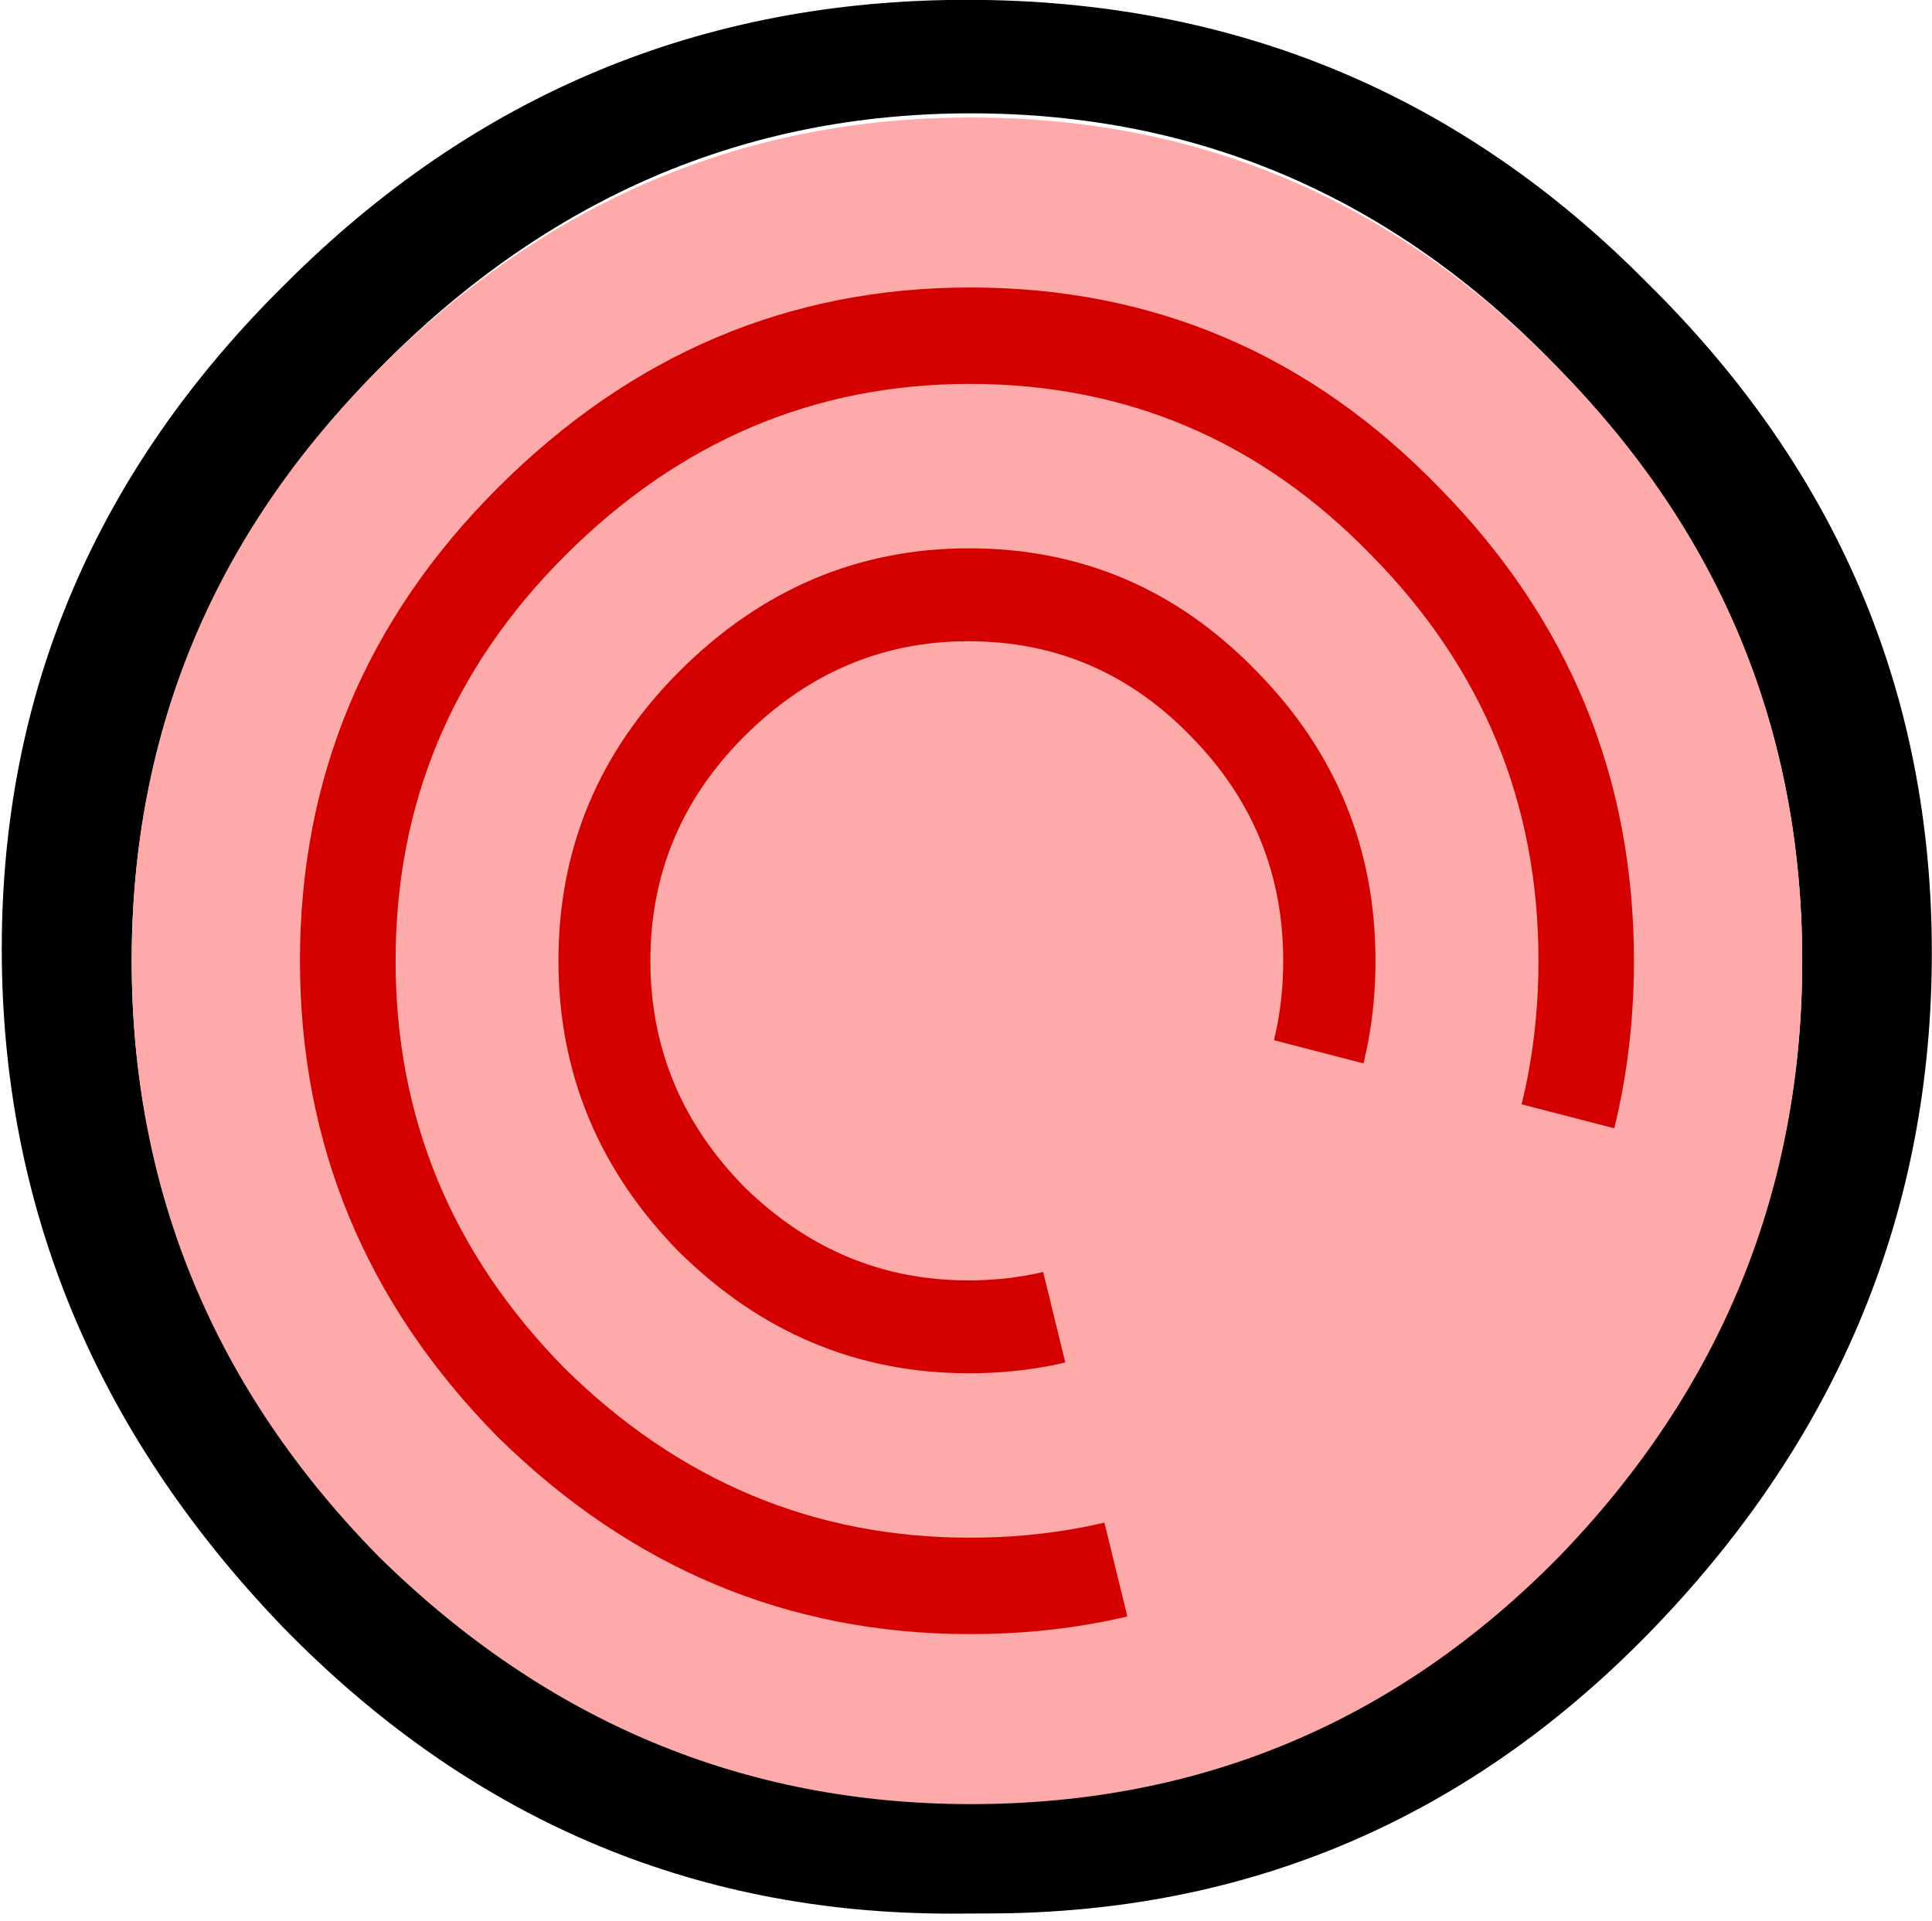 <?xml version="1.0" encoding="UTF-8" standalone="no"?>
<!-- Created with Inkscape (http://www.inkscape.org/) -->

<svg
   width="12.102mm"
   height="12.034mm"
   viewBox="0 0 12.102 12.034"
   version="1.1"
   id="svg5"
   inkscape:version="1.2.2 (b0a8486541, 2022-12-01)"
   sodipodi:docname="osbo.svg"
   inkscape:export-filename="osb.png"
   inkscape:export-xdpi="600.364"
   inkscape:export-ydpi="600.364"
   xmlns:inkscape="http://www.inkscape.org/namespaces/inkscape"
   xmlns:sodipodi="http://sodipodi.sourceforge.net/DTD/sodipodi-0.dtd"
   xmlns="http://www.w3.org/2000/svg"
   xmlns:svg="http://www.w3.org/2000/svg">
  <sodipodi:namedview
     id="namedview7"
     pagecolor="#505050"
     bordercolor="#eeeeee"
     borderopacity="1"
     inkscape:showpageshadow="0"
     inkscape:pageopacity="0"
     inkscape:pagecheckerboard="0"
     inkscape:deskcolor="#505050"
     inkscape:document-units="mm"
     showgrid="false"
     inkscape:zoom="1.9934986"
     inkscape:cx="-64.961169"
     inkscape:cy="40.882898"
     inkscape:window-width="1332"
     inkscape:window-height="694"
     inkscape:window-x="15"
     inkscape:window-y="35"
     inkscape:window-maximized="1"
     inkscape:current-layer="layer1"
     showguides="true" />
  <defs
     id="defs2" />
  <g
     inkscape:label="Layer 1"
     inkscape:groupmode="layer"
     id="layer1"
     style="display:inline"
     transform="translate(-160.503,-61.92)">
    <rect
       style="fill:#ffffff;stroke-width:0.03;stroke-miterlimit:10;stroke-dashoffset:39.998;paint-order:stroke markers fill"
       id="rect377"
       width="12.102"
       height="12.034"
       x="160.503"
       y="61.92" />
  </g>
  <g
     inkscape:groupmode="layer"
     id="layer2"
     inkscape:label="Font"
     transform="translate(-160.503,-61.92)">
    <path
       d="m 166.458,73.908 q -2.438,0 -4.191,-1.803 -1.753,-1.829 -1.753,-4.242 0,-2.413 1.778,-4.166 1.778,-1.778 4.267,-1.778 2.515,0 4.267,1.778 1.778,1.753 1.778,4.191 0,2.413 -1.727,4.216 -1.727,1.803 -4.191,1.803 z m 5.334,-5.969 q 0,-2.159 -1.549,-3.734 -1.524,-1.575 -3.658,-1.575 -2.134,0 -3.708,1.6 -1.549,1.575 -1.549,3.708 0,2.134 1.549,3.708 1.575,1.549 3.708,1.549 2.159,0 3.683,-1.549 1.524,-1.575 1.524,-3.708 z"
       id="path348"
       style="font-size:25.4px;line-height:5px;font-family:'Poiret One';-inkscape-font-specification:'Poiret One';letter-spacing:0px;word-spacing:0px;stroke-width:0.265" />
  </g>
  <g
     inkscape:groupmode="layer"
     id="layer3"
     inkscape:label="Lenses"
     transform="translate(-160.503,-61.92)">
    <path
       d="m 161.328,67.939 c 0,1.439 0.516,2.684 1.549,3.734 1.05,1.033 2.286,1.549 3.708,1.549 1.439,0 2.667,-0.516 3.683,-1.549 1.016,-1.05 1.524,-2.294 1.524,-3.734 0,-1.439 -0.508,-2.675 -1.524,-3.708 -1.016,-1.05 -2.244,-1.575 -3.683,-1.575 -1.422,0 -2.659,0.525 -3.708,1.575 -1.033,1.033 -1.549,2.269 -1.549,3.708 z"
       id="path430-1-0-8"
       style="fill:#ffaaaa;stroke-width:1" />
    <path
       d="m 162.382,67.939 c 0,1.149 0.412,2.143 1.237,2.981 0.838,0.825 1.825,1.237 2.961,1.237 1.149,0 2.13,-0.412 2.941,-1.237 0.811,-0.838 1.217,-1.832 1.217,-2.981 0,-1.149 -0.406,-2.136 -1.217,-2.961 -0.811,-0.838 -1.792,-1.257 -2.941,-1.257 -1.136,0 -2.123,0.419 -2.961,1.257 -0.825,0.825 -1.237,1.812 -1.237,2.961 z"
       id="path430-72"
       style="fill:#d40000;stroke-width:0.799" />
    <path
       d="m 162.981,67.939 c 0,0.985 0.353,1.836 1.06,2.554 0.718,0.707 1.564,1.06 2.537,1.06 0.985,0 1.824,-0.353 2.519,-1.06 0.695,-0.718 1.043,-1.57 1.043,-2.554 0,-0.985 -0.348,-1.83 -1.043,-2.537 -0.695,-0.718 -1.535,-1.077 -2.519,-1.077 -0.973,0 -1.819,0.359 -2.537,1.077 -0.707,0.707 -1.06,1.552 -1.06,2.537 z"
       id="path430-1-10"
       style="fill:#ffaaaa;stroke-width:0.684" />
    <path
       d="m 164.001,67.939 c 0,0.704 0.253,1.313 0.758,1.826 0.513,0.505 1.118,0.758 1.814,0.758 0.704,0 1.304,-0.253 1.801,-0.758 0.497,-0.513 0.745,-1.122 0.745,-1.826 0,-0.704 -0.248,-1.309 -0.745,-1.814 -0.497,-0.513 -1.097,-0.77 -1.801,-0.77 -0.696,0 -1.3,0.257 -1.814,0.77 -0.505,0.505 -0.758,1.11 -0.758,1.814 z"
       id="path430-7-3"
       style="fill:#d40000;stroke-width:0.489" />
    <path
       d="m 164.577,67.939 c 0,0.545 0.196,1.017 0.587,1.415 0.398,0.391 0.866,0.587 1.405,0.587 0.545,0 1.011,-0.196 1.395,-0.587 0.385,-0.398 0.577,-0.869 0.577,-1.415 0,-0.545 -0.192,-1.014 -0.577,-1.405 -0.385,-0.398 -0.85,-0.597 -1.395,-0.597 -0.539,0 -1.007,0.199 -1.405,0.597 -0.391,0.391 -0.587,0.86 -0.587,1.405 z"
       id="path430-1-8-8"
       style="fill:#ffaaaa;stroke-width:0.379" />
    <path
       style="fill:#ffaaaa;stroke-width:0.246;stroke-miterlimit:10;stroke-dashoffset:39.998;paint-order:stroke markers fill"
       id="path600-3"
       sodipodi:type="arc"
       sodipodi:cx="166.56"
       sodipodi:cy="67.939423"
       sodipodi:rx="5.2323995"
       sodipodi:ry="5.2323995"
       sodipodi:start="0.25310884"
       sodipodi:end="1.3310633"
       sodipodi:arc-type="slice"
       d="m 171.626,69.25 a 5.232,5.232 0 0 1 -3.823,3.772 l -1.242,-5.083 z" />
  </g>
  <g
     inkscape:groupmode="layer"
     id="layer4"
     inkscape:label="Lever"
     transform="translate(-160.503,-61.92)" />
  <g
     inkscape:groupmode="layer"
     id="layer5"
     inkscape:label="Crossing"
     style="display:inline;fill:#ffffff"
     transform="translate(-160.503,-61.92)" />
  <g
     inkscape:groupmode="layer"
     id="layer7"
     inkscape:label="Shunts"
     style="display:inline;fill:#d4aa00"
     transform="translate(-160.503,-61.92)" />
</svg>
